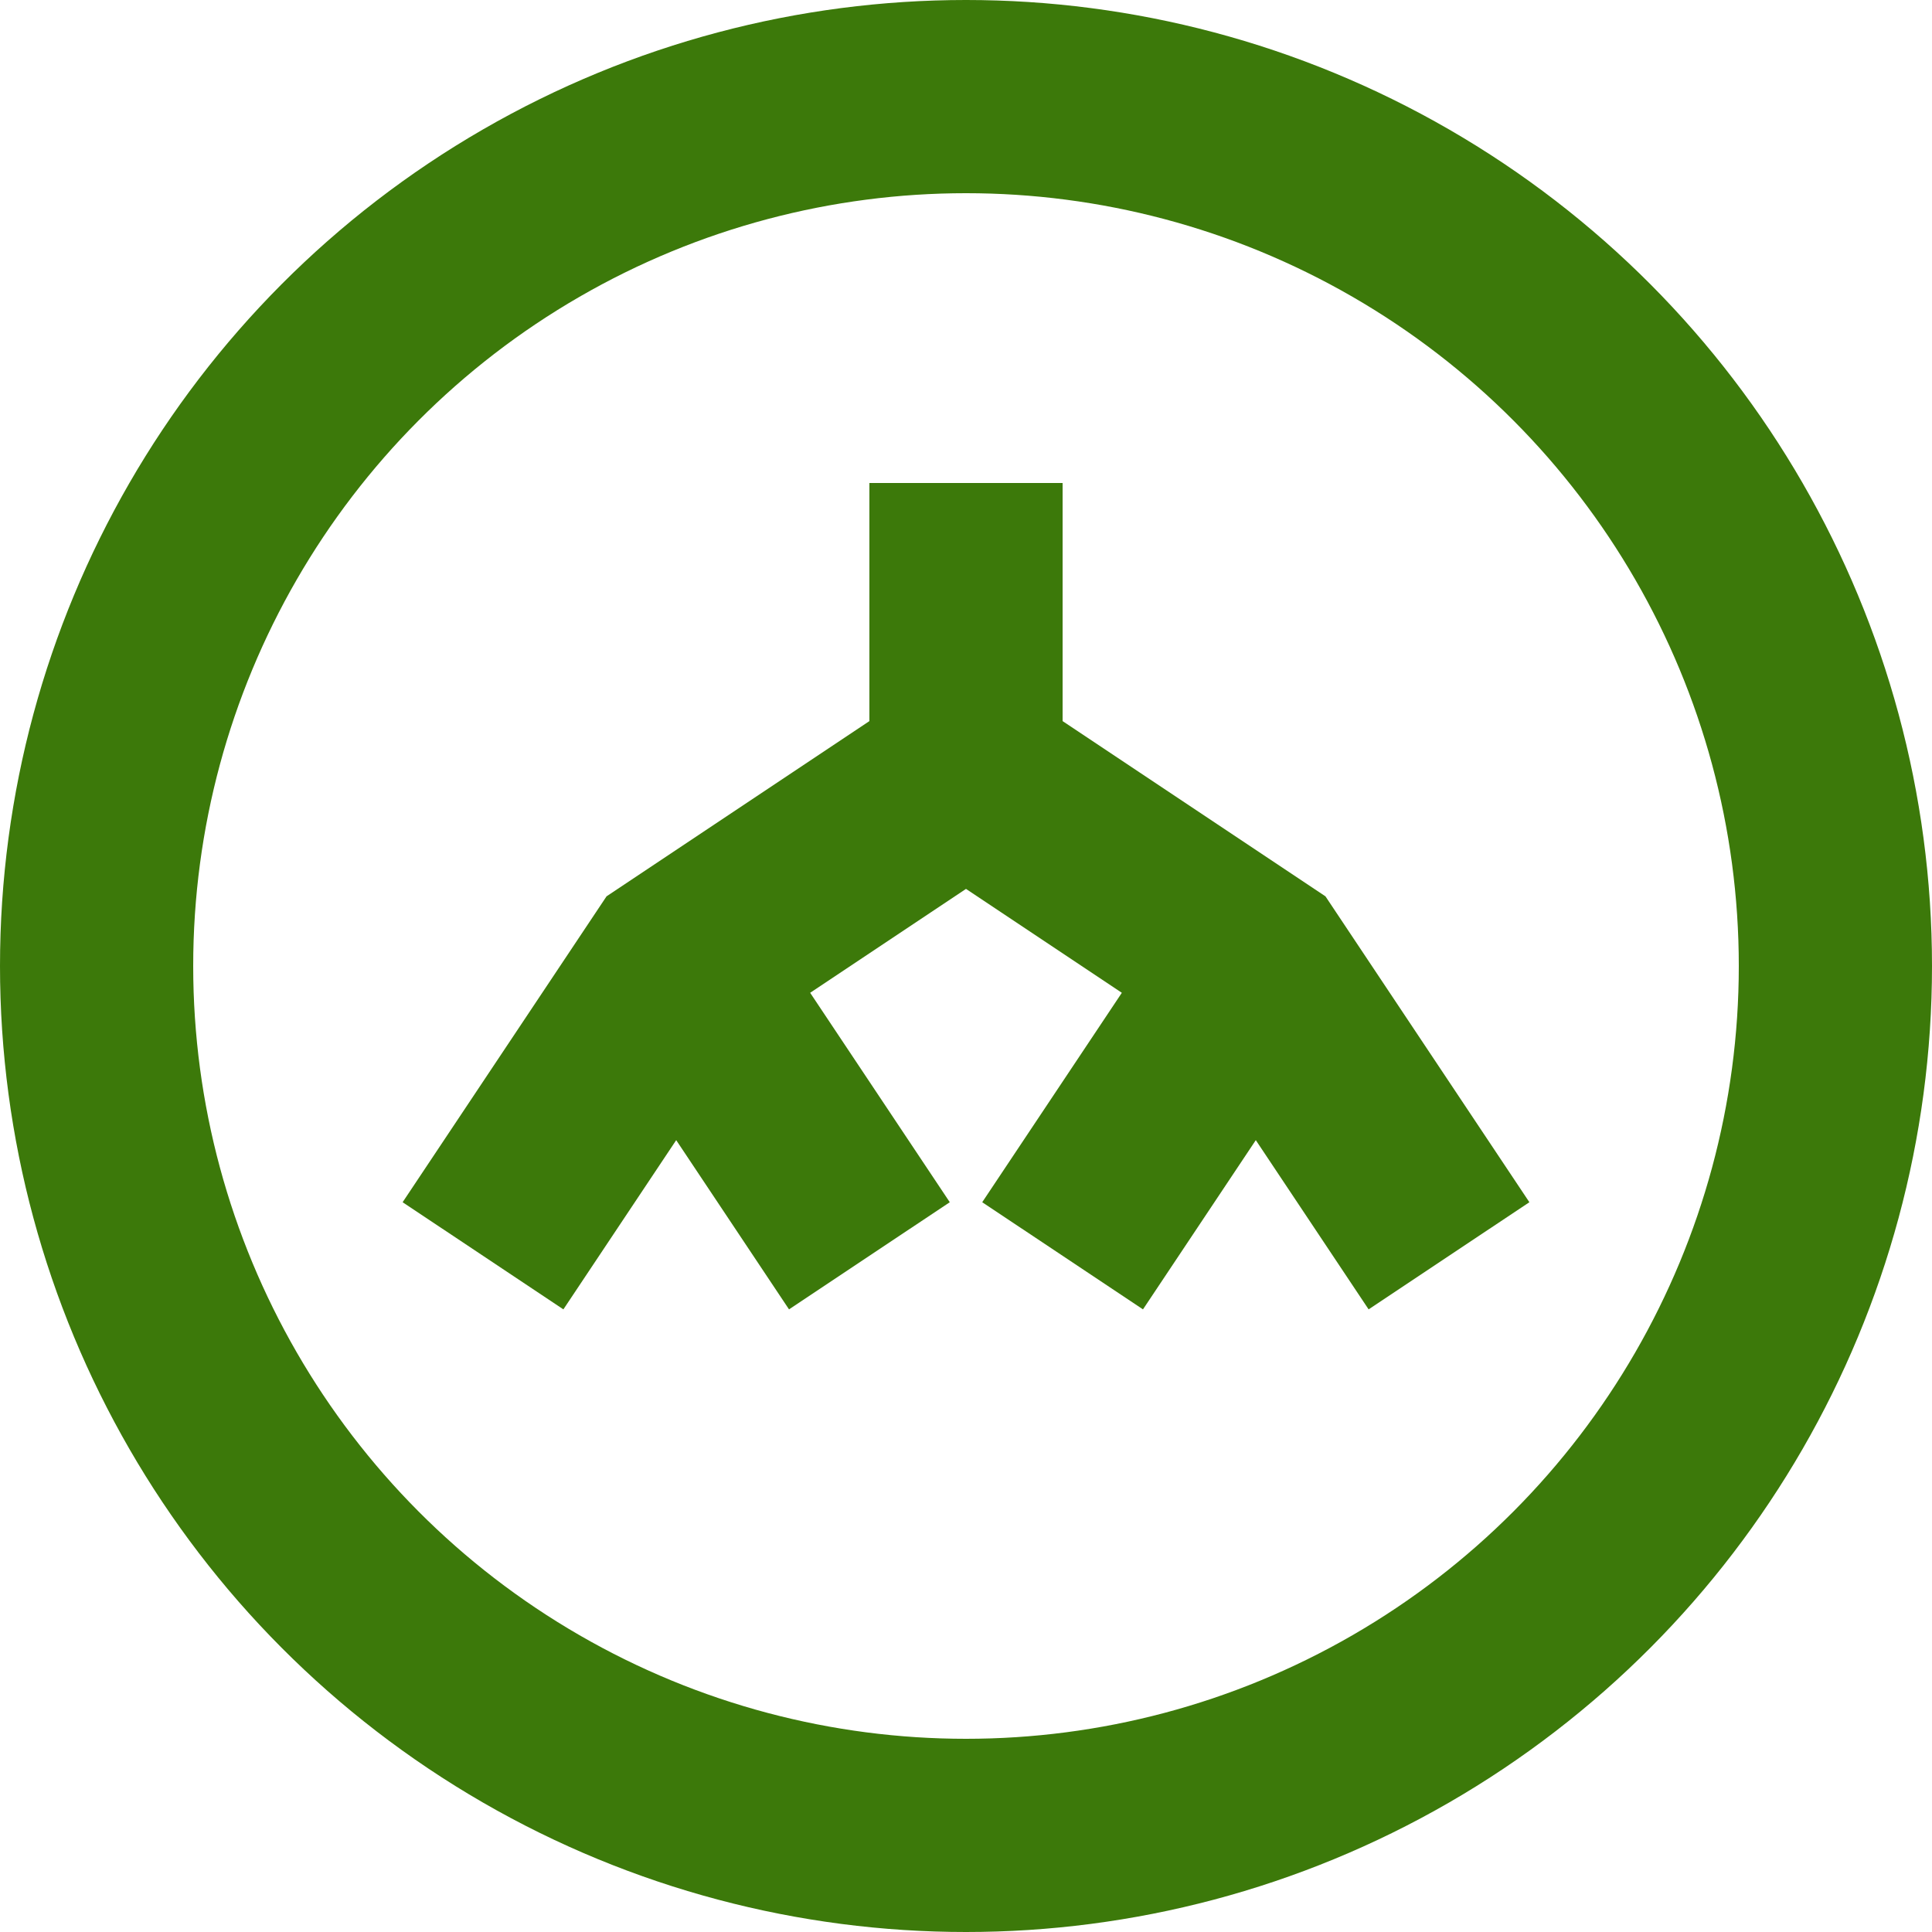 <svg xmlns="http://www.w3.org/2000/svg" viewBox="0 0 100 100" stroke="#3c790a" stroke-width="10" fill="none">
<circle cx="50" cy="50" r="45"/>
<path d="m50,25v15l-15,10-10,15m10,-15l10,15m5,-25l15,10,10,15m-10,-15l-10,15"/>
</svg>
